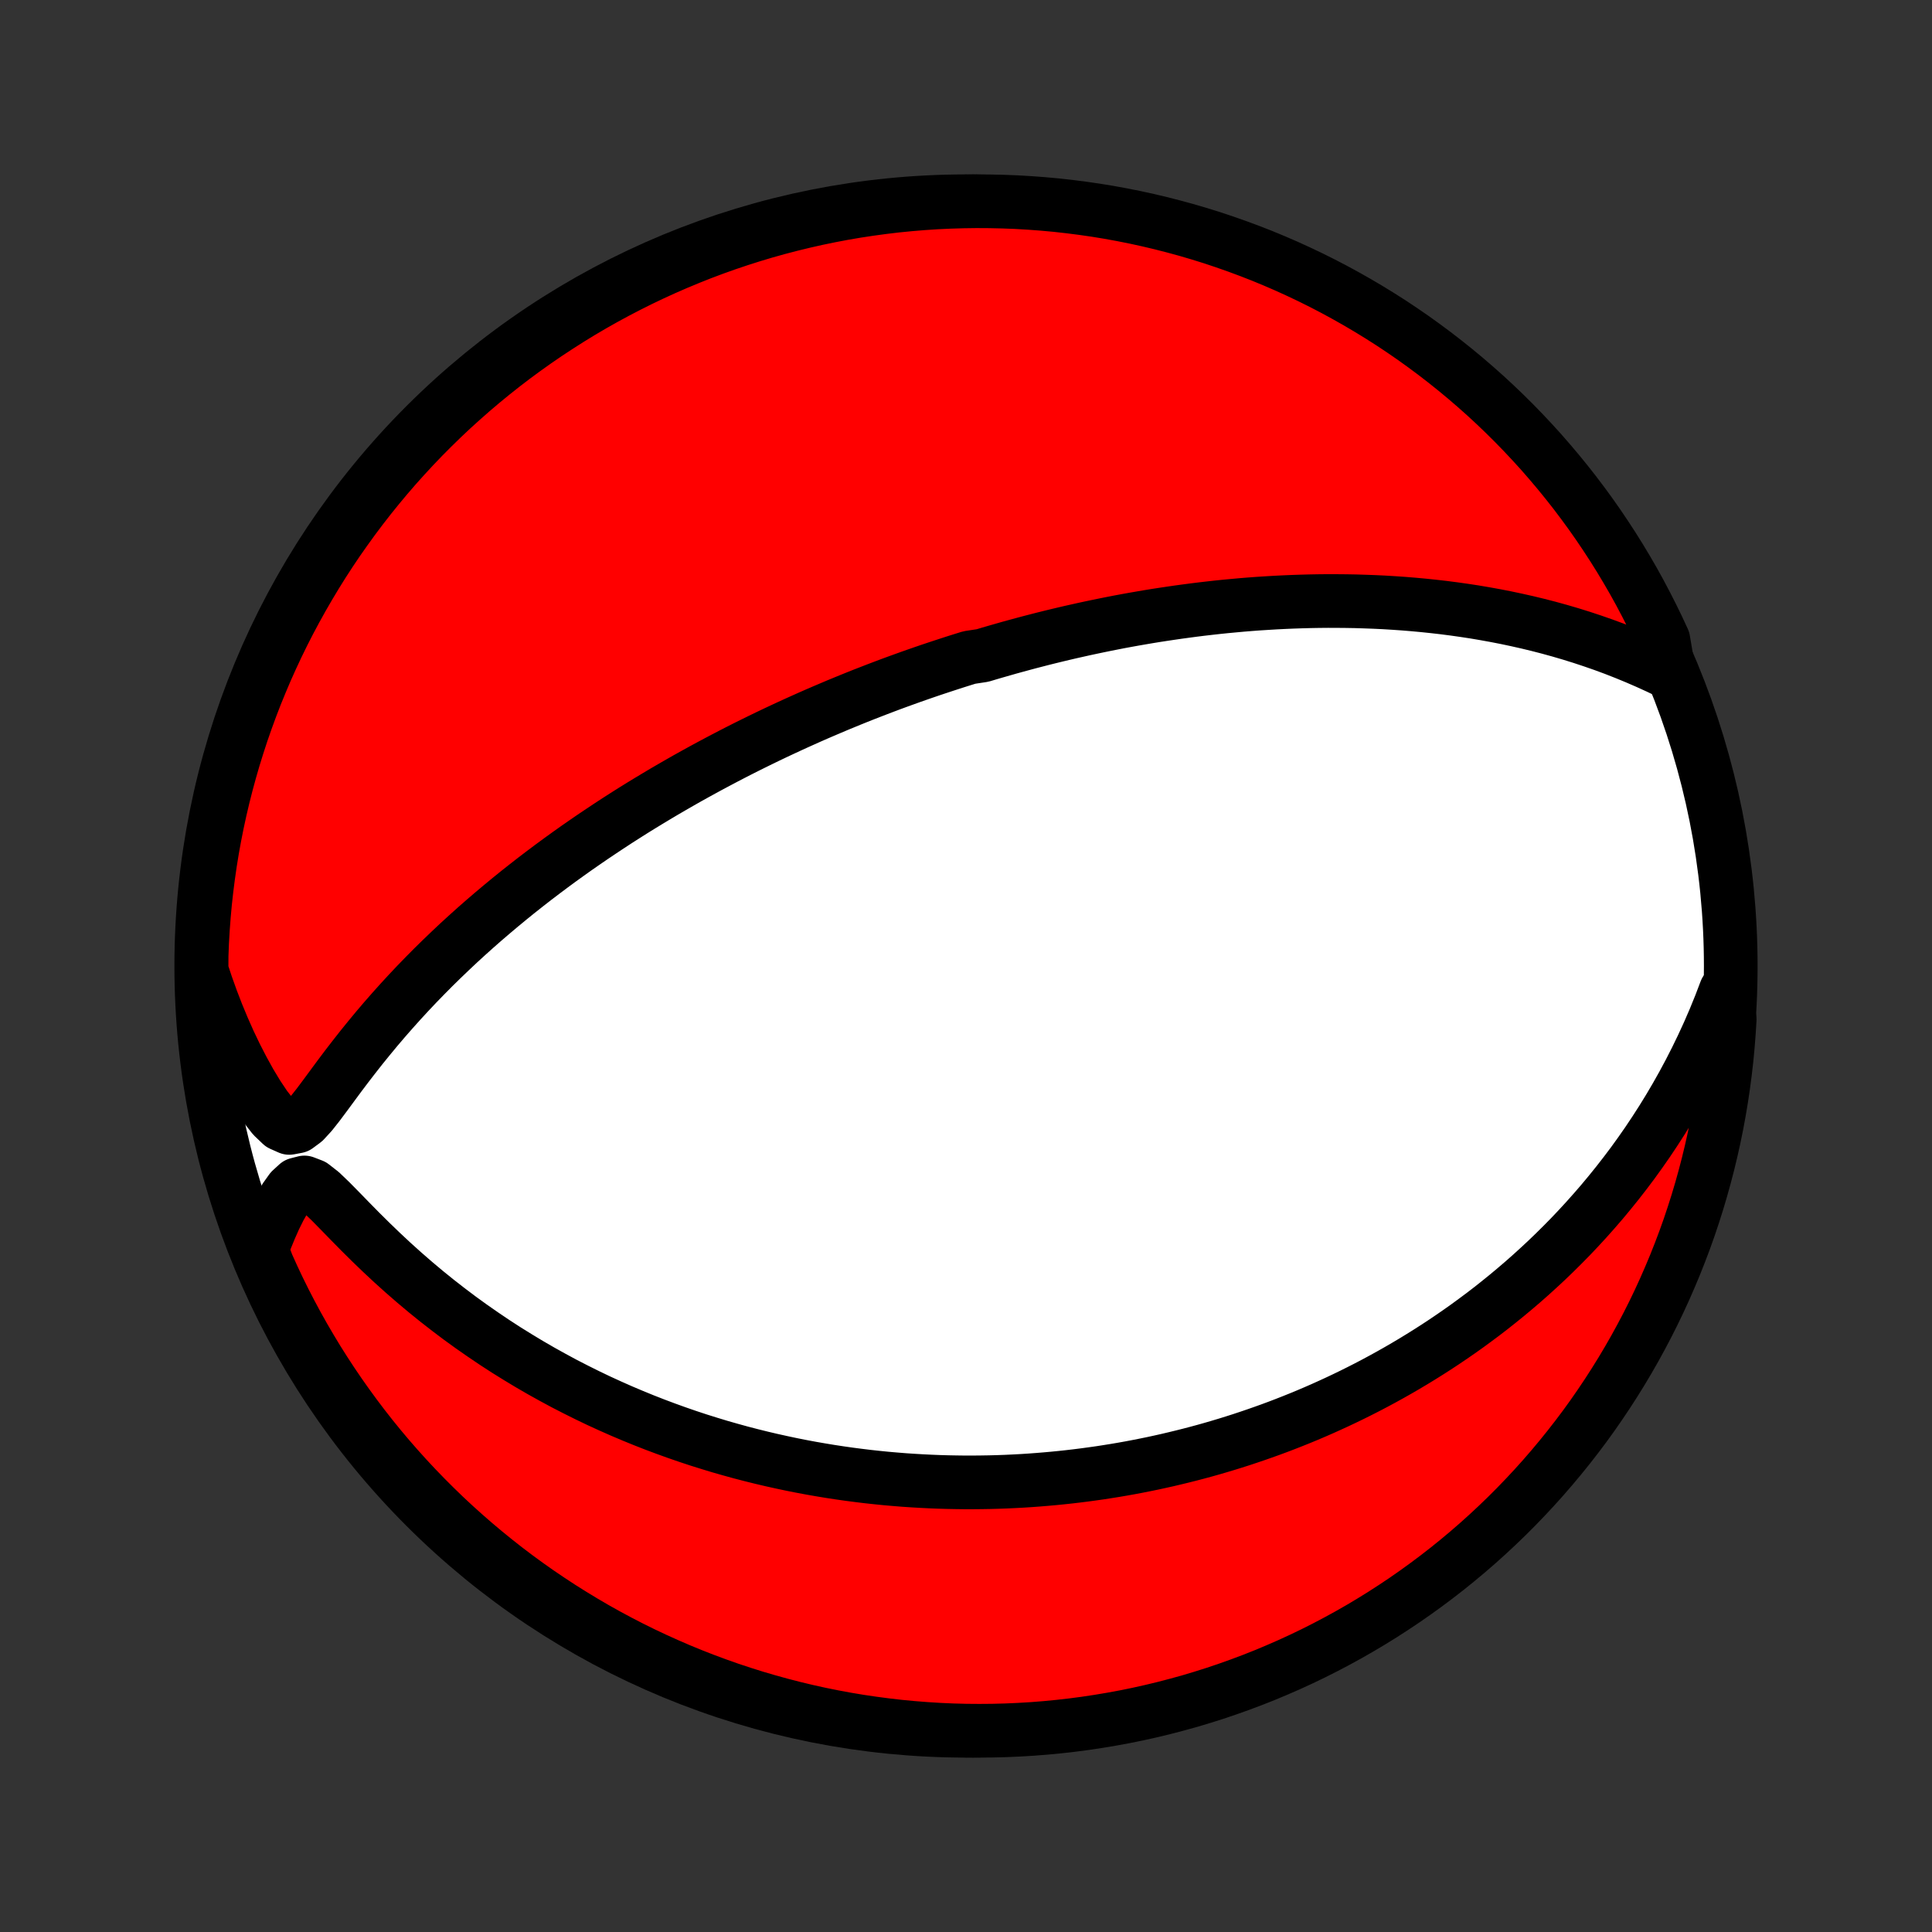 <?xml version="1.0" encoding="utf-8" standalone="no"?>
<!DOCTYPE svg PUBLIC "-//W3C//DTD SVG 1.1//EN"
  "http://www.w3.org/Graphics/SVG/1.1/DTD/svg11.dtd">
<!-- Created with matplotlib (http://matplotlib.org/) -->
<svg height="72pt" version="1.1" viewBox="0 0 72 72" width="72pt" xmlns="http://www.w3.org/2000/svg" xmlns:xlink="http://www.w3.org/1999/xlink">
 <rect x="0" y="0" width="72" height="72" fill="#333333" stroke="none"/>
 <defs>
  <style type="text/css">
*{stroke-linecap:butt;stroke-linejoin:round;}
  </style>
 </defs>
 <g id="figure_1">
  <g id="patch_1">
   <path d="
M0 72
L72 72
L72 0
L0 0
z
" style="fill:none;"/>
  </g>
  <g id="axes_1">
   <g id="PatchCollection_1">
    <defs>
     <path d="
M36 -7.5
C43.558 -7.5 50.808 -10.503 56.153 -15.848
C61.497 -21.192 64.5 -28.442 64.5 -36
C64.5 -43.558 61.497 -50.808 56.153 -56.153
C50.808 -61.497 43.558 -64.5 36 -64.5
C28.442 -64.5 21.192 -61.497 15.848 -56.153
C10.503 -50.808 7.5 -43.558 7.5 -36
C7.5 -28.442 10.503 -21.192 15.848 -15.848
C21.192 -10.503 28.442 -7.5 36 -7.5
z
" id="C0_0_a811fe30f3"/>
     <path d="
M62.193 -46.941
L61.791 -47.133
L61.387 -47.317
L60.981 -47.493
L60.573 -47.661
L60.165 -47.821
L59.756 -47.972
L59.348 -48.114
L58.94 -48.249
L58.532 -48.376
L58.126 -48.495
L57.72 -48.607
L57.317 -48.711
L56.915 -48.808
L56.515 -48.898
L56.118 -48.982
L55.723 -49.059
L55.331 -49.13
L54.941 -49.196
L54.554 -49.255
L54.171 -49.309
L53.79 -49.358
L53.413 -49.401
L53.039 -49.44
L52.668 -49.474
L52.301 -49.504
L51.937 -49.529
L51.577 -49.551
L51.22 -49.568
L50.866 -49.581
L50.516 -49.592
L50.17 -49.598
L49.827 -49.601
L49.488 -49.602
L49.152 -49.599
L48.819 -49.593
L48.49 -49.584
L48.164 -49.573
L47.841 -49.559
L47.522 -49.543
L47.206 -49.524
L46.892 -49.504
L46.582 -49.481
L46.275 -49.456
L45.971 -49.428
L45.67 -49.4
L45.371 -49.369
L45.075 -49.336
L44.782 -49.302
L44.492 -49.266
L44.204 -49.228
L43.918 -49.189
L43.635 -49.148
L43.354 -49.106
L43.075 -49.063
L42.799 -49.018
L42.524 -48.971
L42.252 -48.924
L41.981 -48.875
L41.712 -48.825
L41.446 -48.773
L41.18 -48.72
L40.917 -48.666
L40.655 -48.611
L40.394 -48.555
L40.135 -48.497
L39.877 -48.439
L39.621 -48.379
L39.365 -48.318
L39.111 -48.256
L38.858 -48.193
L38.606 -48.128
L38.355 -48.063
L38.105 -47.996
L37.855 -47.928
L37.607 -47.86
L37.359 -47.789
L37.111 -47.718
L36.864 -47.646
L36.618 -47.572
L36.126 -47.497
L35.881 -47.421
L35.636 -47.344
L35.391 -47.265
L35.146 -47.185
L34.901 -47.104
L34.656 -47.022
L34.411 -46.938
L34.166 -46.853
L33.92 -46.766
L33.675 -46.678
L33.429 -46.589
L33.182 -46.498
L32.935 -46.405
L32.688 -46.311
L32.44 -46.215
L32.191 -46.118
L31.942 -46.019
L31.692 -45.918
L31.441 -45.815
L31.189 -45.711
L30.937 -45.604
L30.683 -45.496
L30.428 -45.386
L30.173 -45.274
L29.916 -45.159
L29.658 -45.043
L29.398 -44.924
L29.138 -44.803
L28.876 -44.68
L28.612 -44.554
L28.348 -44.426
L28.081 -44.295
L27.813 -44.162
L27.544 -44.026
L27.273 -43.887
L27 -43.745
L26.726 -43.6
L26.45 -43.453
L26.172 -43.302
L25.892 -43.148
L25.61 -42.991
L25.327 -42.83
L25.042 -42.666
L24.755 -42.499
L24.466 -42.327
L24.175 -42.152
L23.883 -41.974
L23.588 -41.791
L23.292 -41.604
L22.994 -41.413
L22.694 -41.217
L22.393 -41.017
L22.089 -40.813
L21.785 -40.604
L21.478 -40.391
L21.17 -40.172
L20.861 -39.949
L20.551 -39.721
L20.239 -39.487
L19.926 -39.249
L19.613 -39.005
L19.298 -38.756
L18.983 -38.501
L18.668 -38.241
L18.352 -37.975
L18.036 -37.704
L17.72 -37.427
L17.405 -37.144
L17.09 -36.856
L16.777 -36.561
L16.464 -36.261
L16.153 -35.956
L15.844 -35.644
L15.536 -35.327
L15.231 -35.004
L14.929 -34.676
L14.629 -34.342
L14.333 -34.004
L14.04 -33.66
L13.752 -33.312
L13.467 -32.96
L13.188 -32.605
L12.912 -32.247
L12.642 -31.888
L12.377 -31.529
L12.116 -31.175
L11.858 -30.83
L11.602 -30.506
L11.341 -30.222
L11.069 -30.02
L10.78 -29.966
L10.48 -30.099
L10.179 -30.386
L9.883 -30.765
L9.595 -31.197
L9.316 -31.66
L9.048 -32.145
L8.791 -32.644
L8.546 -33.156
L8.314 -33.678
L8.094 -34.207
L7.887 -34.743
L7.693 -35.285
L7.512 -35.831
L7.514 -36.382
L7.533 -36.88
L7.562 -37.377
L7.599 -37.873
L7.644 -38.369
L7.699 -38.865
L7.762 -39.359
L7.833 -39.852
L7.913 -40.345
L8.002 -40.836
L8.099 -41.325
L8.205 -41.813
L8.319 -42.299
L8.442 -42.783
L8.573 -43.265
L8.712 -43.745
L8.86 -44.222
L9.015 -44.697
L9.18 -45.17
L9.352 -45.639
L9.532 -46.106
L9.721 -46.569
L9.917 -47.03
L10.122 -47.487
L10.334 -47.94
L10.554 -48.39
L10.782 -48.836
L11.018 -49.278
L11.261 -49.716
L11.512 -50.15
L11.77 -50.58
L12.035 -51.005
L12.308 -51.426
L12.588 -51.842
L12.876 -52.252
L13.17 -52.659
L13.471 -53.06
L13.779 -53.456
L14.094 -53.846
L14.415 -54.231
L14.743 -54.611
L15.078 -54.984
L15.419 -55.353
L15.766 -55.715
L16.12 -56.071
L16.479 -56.421
L16.844 -56.765
L17.216 -57.102
L17.593 -57.434
L17.975 -57.758
L18.363 -58.076
L18.756 -58.387
L19.155 -58.692
L19.559 -58.989
L19.968 -59.28
L20.381 -59.563
L20.8 -59.839
L21.223 -60.108
L21.65 -60.37
L22.082 -60.624
L22.519 -60.871
L22.959 -61.11
L23.403 -61.341
L23.851 -61.565
L24.303 -61.781
L24.758 -61.989
L25.217 -62.189
L25.679 -62.381
L26.144 -62.566
L26.613 -62.742
L27.084 -62.91
L27.557 -63.069
L28.034 -63.221
L28.512 -63.364
L28.994 -63.499
L29.477 -63.625
L29.962 -63.743
L30.449 -63.853
L30.938 -63.954
L31.428 -64.047
L31.92 -64.131
L32.413 -64.206
L32.907 -64.273
L33.401 -64.332
L33.897 -64.381
L34.394 -64.422
L34.89 -64.455
L35.388 -64.478
L35.885 -64.493
L36.382 -64.5
L36.88 -64.497
L37.377 -64.486
L37.873 -64.467
L38.369 -64.438
L38.865 -64.401
L39.359 -64.356
L39.852 -64.301
L40.345 -64.238
L40.836 -64.167
L41.325 -64.087
L41.813 -63.998
L42.299 -63.901
L42.783 -63.795
L43.265 -63.681
L43.745 -63.558
L44.222 -63.428
L44.697 -63.288
L45.17 -63.141
L45.639 -62.984
L46.106 -62.82
L46.569 -62.648
L47.03 -62.468
L47.487 -62.279
L47.94 -62.083
L48.39 -61.878
L48.836 -61.666
L49.278 -61.446
L49.716 -61.218
L50.15 -60.982
L50.58 -60.739
L51.005 -60.488
L51.426 -60.23
L51.842 -59.965
L52.252 -59.692
L52.659 -59.412
L53.06 -59.124
L53.456 -58.83
L53.846 -58.529
L54.231 -58.221
L54.611 -57.906
L54.984 -57.585
L55.353 -57.257
L55.715 -56.922
L56.071 -56.581
L56.421 -56.234
L56.765 -55.88
L57.102 -55.521
L57.434 -55.156
L57.758 -54.784
L58.076 -54.407
L58.387 -54.025
L58.692 -53.637
L58.989 -53.243
L59.28 -52.845
L59.563 -52.441
L59.839 -52.032
L60.108 -51.619
L60.37 -51.2
L60.624 -50.777
L60.871 -50.35
L61.11 -49.918
L61.341 -49.481
L61.565 -49.041
L61.781 -48.597
L61.989 -48.149
z
" id="C0_1_ae57e741db"/>
     <path d="
M64.313 -35.075
L64.11 -34.543
L63.898 -34.022
L63.677 -33.512
L63.448 -33.014
L63.212 -32.527
L62.969 -32.051
L62.72 -31.587
L62.465 -31.134
L62.205 -30.692
L61.94 -30.262
L61.67 -29.842
L61.397 -29.433
L61.12 -29.036
L60.84 -28.648
L60.556 -28.271
L60.271 -27.905
L59.983 -27.548
L59.694 -27.201
L59.402 -26.864
L59.11 -26.536
L58.816 -26.217
L58.522 -25.907
L58.226 -25.606
L57.931 -25.314
L57.635 -25.029
L57.338 -24.753
L57.042 -24.484
L56.746 -24.223
L56.45 -23.97
L56.154 -23.723
L55.859 -23.484
L55.565 -23.251
L55.271 -23.025
L54.977 -22.806
L54.685 -22.592
L54.393 -22.385
L54.101 -22.183
L53.811 -21.987
L53.522 -21.797
L53.233 -21.612
L52.945 -21.432
L52.658 -21.257
L52.372 -21.087
L52.087 -20.922
L51.802 -20.761
L51.519 -20.605
L51.236 -20.453
L50.954 -20.305
L50.673 -20.162
L50.392 -20.022
L50.113 -19.887
L49.834 -19.755
L49.555 -19.627
L49.278 -19.502
L49.001 -19.381
L48.724 -19.263
L48.448 -19.149
L48.172 -19.038
L47.897 -18.93
L47.622 -18.825
L47.347 -18.723
L47.073 -18.625
L46.799 -18.529
L46.525 -18.436
L46.251 -18.345
L45.978 -18.258
L45.704 -18.173
L45.43 -18.091
L45.156 -18.011
L44.882 -17.934
L44.608 -17.86
L44.333 -17.788
L44.058 -17.719
L43.782 -17.652
L43.507 -17.587
L43.23 -17.525
L42.953 -17.465
L42.675 -17.408
L42.397 -17.353
L42.118 -17.3
L41.838 -17.25
L41.557 -17.202
L41.275 -17.157
L40.992 -17.113
L40.708 -17.073
L40.422 -17.034
L40.136 -16.998
L39.847 -16.964
L39.558 -16.933
L39.267 -16.904
L38.975 -16.878
L38.681 -16.854
L38.385 -16.832
L38.087 -16.813
L37.788 -16.797
L37.487 -16.783
L37.183 -16.772
L36.878 -16.764
L36.571 -16.759
L36.261 -16.756
L35.949 -16.756
L35.634 -16.76
L35.318 -16.766
L34.998 -16.775
L34.676 -16.788
L34.352 -16.804
L34.025 -16.823
L33.695 -16.845
L33.362 -16.872
L33.026 -16.901
L32.688 -16.935
L32.346 -16.972
L32.001 -17.014
L31.653 -17.059
L31.302 -17.109
L30.947 -17.163
L30.59 -17.222
L30.228 -17.285
L29.864 -17.353
L29.496 -17.426
L29.125 -17.505
L28.75 -17.588
L28.372 -17.677
L27.99 -17.772
L27.605 -17.872
L27.217 -17.979
L26.825 -18.091
L26.43 -18.211
L26.031 -18.336
L25.629 -18.469
L25.224 -18.609
L24.816 -18.756
L24.405 -18.91
L23.991 -19.072
L23.575 -19.242
L23.155 -19.42
L22.733 -19.607
L22.309 -19.801
L21.884 -20.005
L21.456 -20.218
L21.026 -20.439
L20.596 -20.671
L20.164 -20.911
L19.732 -21.161
L19.299 -21.422
L18.866 -21.691
L18.434 -21.971
L18.003 -22.262
L17.572 -22.562
L17.143 -22.872
L16.717 -23.193
L16.293 -23.523
L15.871 -23.864
L15.454 -24.214
L15.041 -24.573
L14.632 -24.941
L14.229 -25.317
L13.832 -25.699
L13.441 -26.086
L13.059 -26.474
L12.685 -26.858
L12.322 -27.227
L11.974 -27.561
L11.645 -27.818
L11.346 -27.933
L11.08 -27.865
L10.844 -27.648
L10.627 -27.344
L10.427 -26.992
L10.238 -26.612
L10.062 -26.216
L9.896 -25.809
L9.765 -25.393
L9.963 -24.866
L10.169 -24.41
L10.383 -23.957
L10.605 -23.508
L10.835 -23.063
L11.072 -22.622
L11.317 -22.185
L11.57 -21.752
L11.829 -21.323
L12.097 -20.899
L12.371 -20.48
L12.653 -20.065
L12.942 -19.655
L13.238 -19.25
L13.54 -18.85
L13.85 -18.455
L14.166 -18.066
L14.489 -17.682
L14.819 -17.304
L15.155 -16.931
L15.497 -16.565
L15.846 -16.204
L16.201 -15.849
L16.561 -15.5
L16.928 -15.158
L17.301 -14.822
L17.679 -14.492
L18.063 -14.169
L18.452 -13.853
L18.846 -13.543
L19.246 -13.24
L19.651 -12.944
L20.061 -12.655
L20.476 -12.374
L20.895 -12.099
L21.32 -11.832
L21.748 -11.572
L22.181 -11.319
L22.618 -11.074
L23.059 -10.837
L23.504 -10.607
L23.953 -10.385
L24.406 -10.171
L24.862 -9.965
L25.322 -9.766
L25.785 -9.576
L26.25 -9.394
L26.719 -9.22
L27.191 -9.053
L27.665 -8.896
L28.142 -8.746
L28.622 -8.605
L29.103 -8.472
L29.587 -8.347
L30.072 -8.231
L30.56 -8.123
L31.049 -8.024
L31.539 -7.933
L32.031 -7.851
L32.525 -7.778
L33.019 -7.713
L33.514 -7.656
L34.01 -7.609
L34.506 -7.57
L35.003 -7.539
L35.5 -7.517
L35.998 -7.504
L36.495 -7.5
L36.992 -7.504
L37.489 -7.517
L37.986 -7.539
L38.482 -7.569
L38.977 -7.608
L39.471 -7.656
L39.964 -7.712
L40.456 -7.777
L40.947 -7.851
L41.436 -7.933
L41.923 -8.023
L42.409 -8.122
L42.893 -8.23
L43.374 -8.346
L43.853 -8.471
L44.331 -8.603
L44.805 -8.745
L45.277 -8.894
L45.745 -9.052
L46.211 -9.218
L46.674 -9.392
L47.134 -9.574
L47.59 -9.765
L48.043 -9.963
L48.492 -10.169
L48.937 -10.383
L49.378 -10.605
L49.815 -10.835
L50.248 -11.072
L50.677 -11.317
L51.101 -11.57
L51.52 -11.829
L51.935 -12.097
L52.345 -12.371
L52.75 -12.653
L53.15 -12.942
L53.545 -13.238
L53.934 -13.54
L54.318 -13.85
L54.696 -14.166
L55.069 -14.489
L55.435 -14.819
L55.796 -15.155
L56.151 -15.497
L56.5 -15.846
L56.842 -16.201
L57.178 -16.561
L57.508 -16.928
L57.831 -17.301
L58.147 -17.679
L58.457 -18.063
L58.76 -18.452
L59.056 -18.846
L59.345 -19.246
L59.626 -19.651
L59.901 -20.061
L60.168 -20.476
L60.428 -20.895
L60.681 -21.32
L60.926 -21.748
L61.163 -22.181
L61.393 -22.618
L61.615 -23.059
L61.829 -23.504
L62.035 -23.953
L62.233 -24.406
L62.424 -24.862
L62.606 -25.322
L62.781 -25.785
L62.947 -26.25
L63.104 -26.719
L63.254 -27.191
L63.395 -27.665
L63.528 -28.142
L63.653 -28.622
L63.769 -29.103
L63.877 -29.587
L63.976 -30.072
L64.067 -30.56
L64.149 -31.049
L64.222 -31.539
L64.287 -32.031
L64.344 -32.525
L64.391 -33.019
L64.43 -33.514
L64.461 -34.01
z
" id="C0_2_7b24fb7a9d"/>
    </defs>
    <g clip-path="url(#p1bffca34e9)">
     <use style="fill:#ffffff;stroke:#000000;stroke-width:2.0;" x="0.0" xlink:href="#C0_0_a811fe30f3" y="72.0"/>
    </g>
    <g clip-path="url(#p1bffca34e9)">
     <use style="fill:#ff0000;stroke:#000000;stroke-width:2.0;" x="0.0" xlink:href="#C0_1_ae57e741db" y="72.0"/>
    </g>
    <g clip-path="url(#p1bffca34e9)">
     <use style="fill:#ff0000;stroke:#000000;stroke-width:2.0;" x="0.0" xlink:href="#C0_2_7b24fb7a9d" y="72.0"/>
    </g>
   </g>
  </g>
 </g>
 <defs>
  <clipPath id="p1bffca34e9">
   <rect height="72.0" width="72.0" x="0.0" y="0.0"/>
  </clipPath>
 </defs>
</svg>
